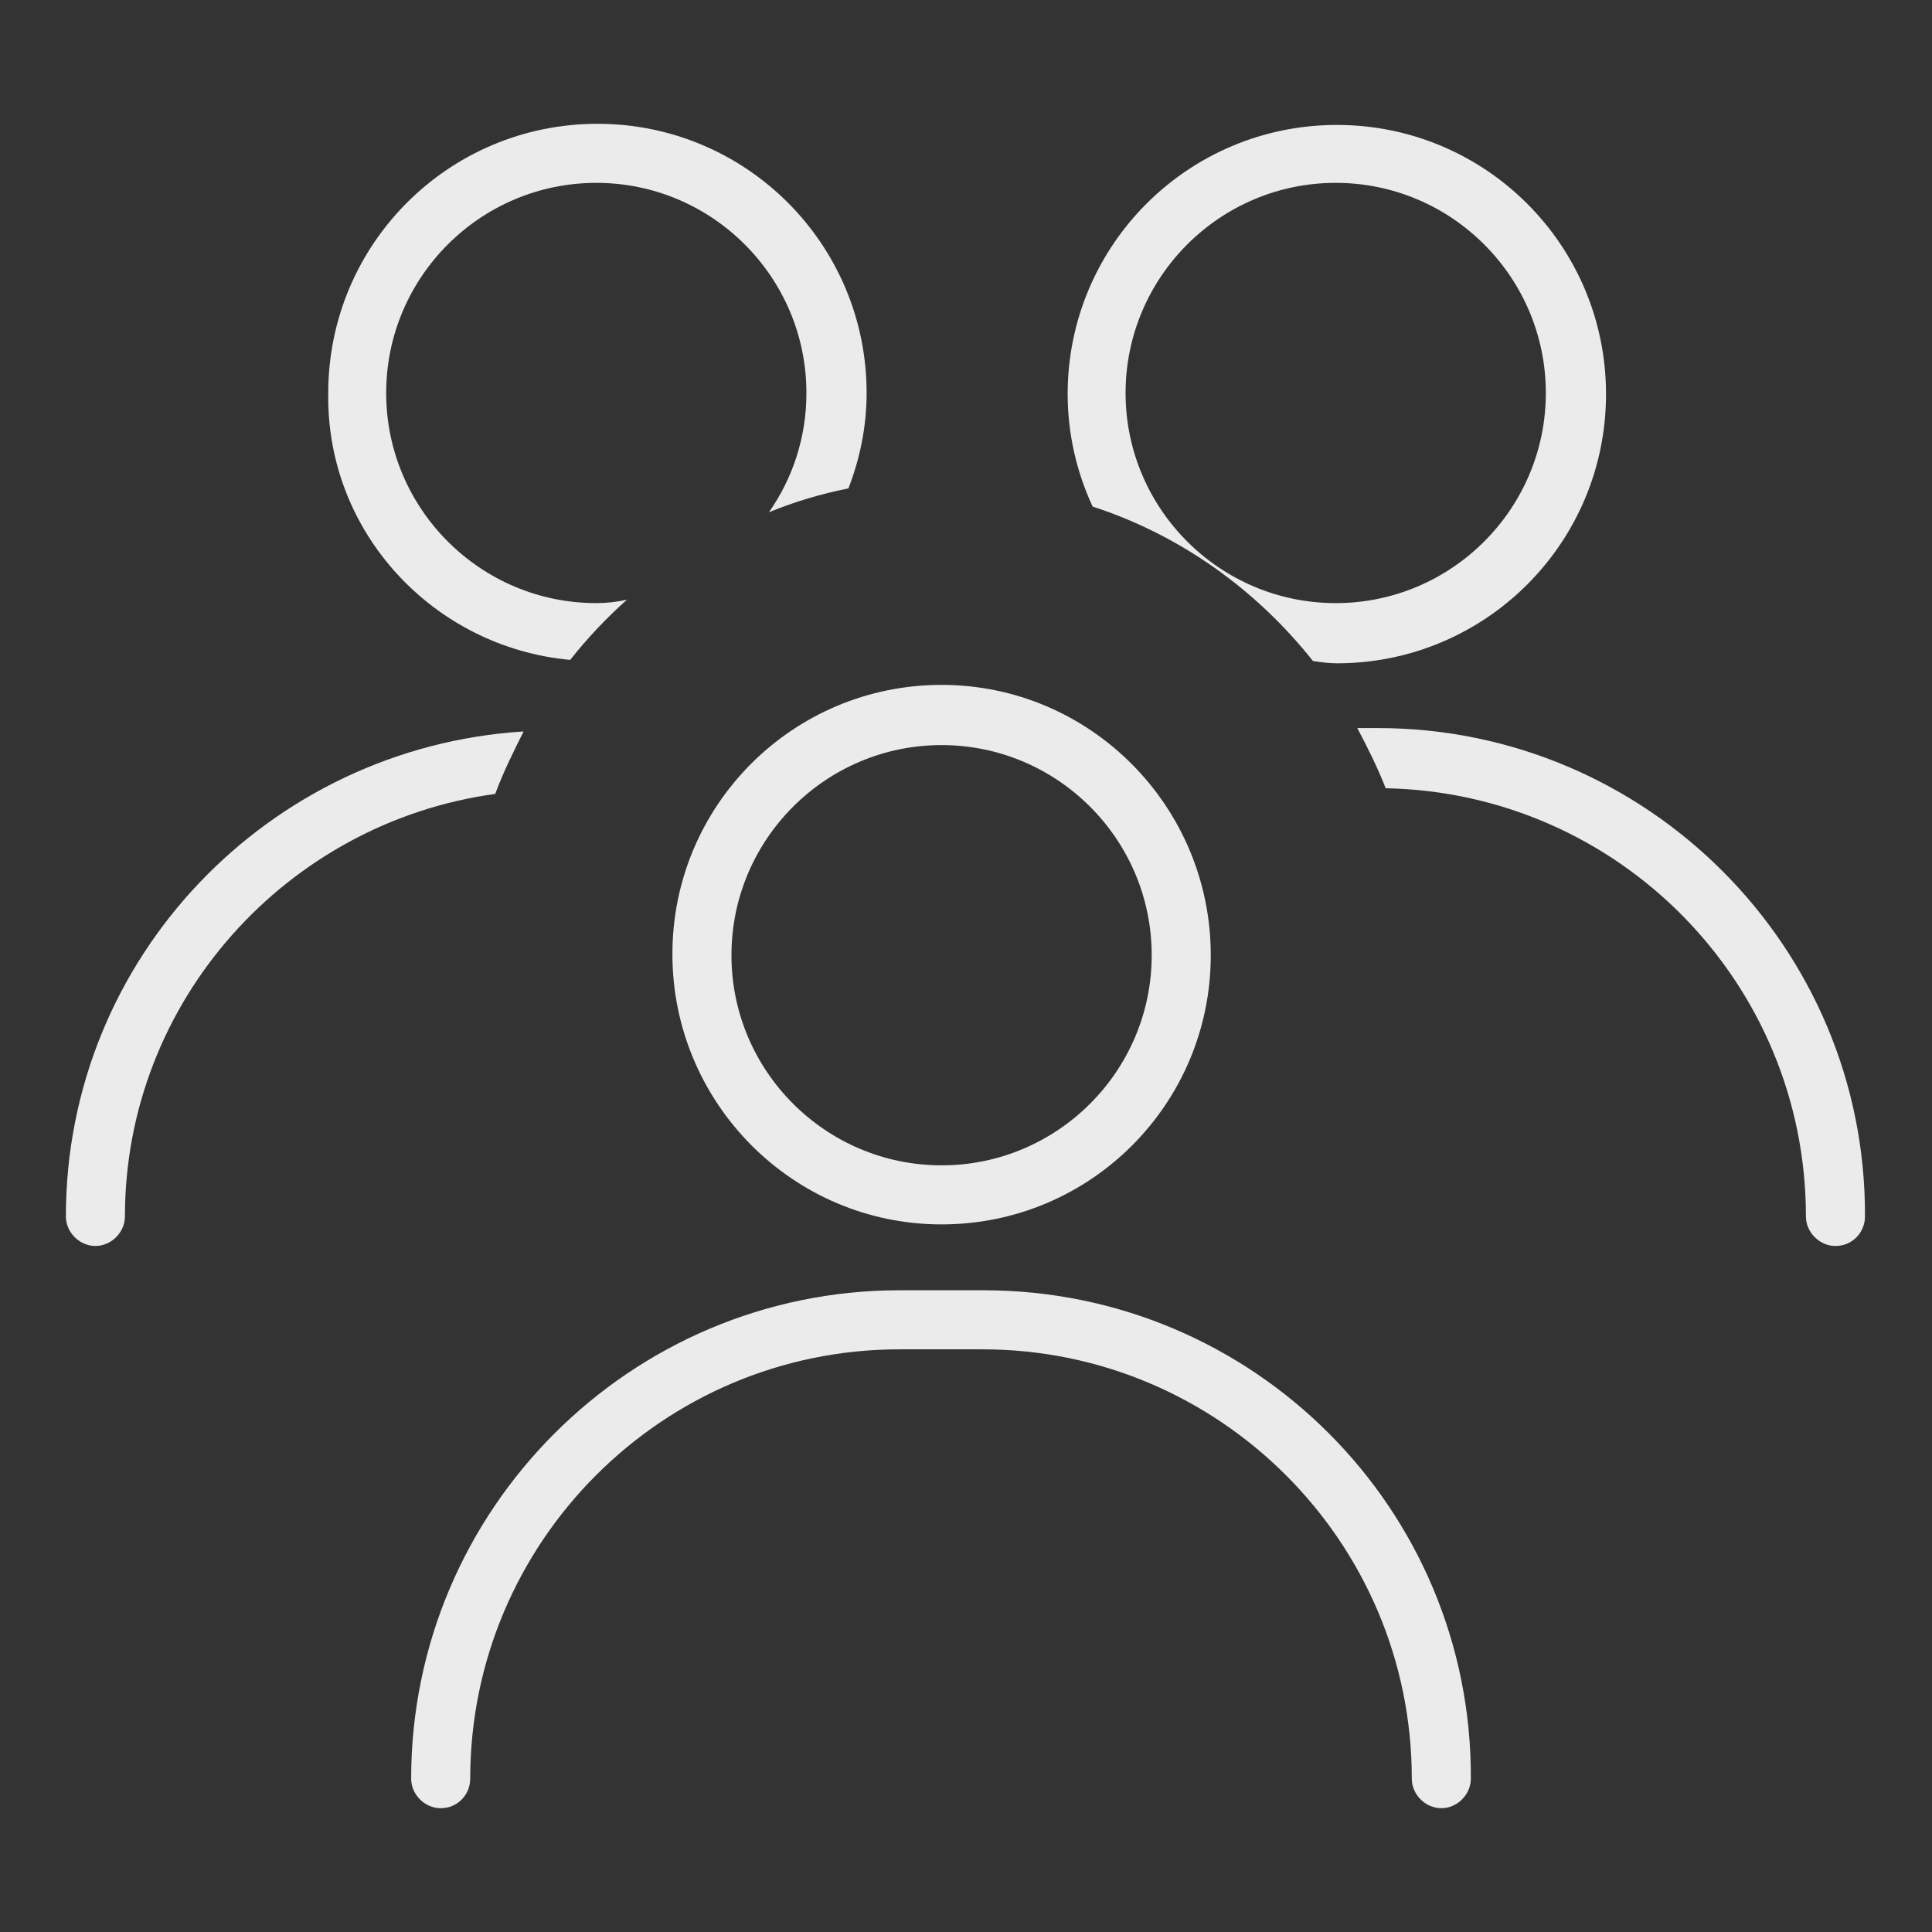 <?xml version="1.0" encoding="utf-8"?>
<!-- Generator: Adobe Illustrator 23.0.0, SVG Export Plug-In . SVG Version: 6.00 Build 0)  -->
<svg version="1.1" id="Layer_1" xmlns="http://www.w3.org/2000/svg" xmlns:xlink="http://www.w3.org/1999/xlink" x="0px" y="0px"
	 viewBox="0 0 17.01 17.01" style="enable-background:new 0 0 17.01 17.01;" xml:space="preserve">
<rect x="0" y="0" width="17.01" height="17.01" fill="#333333" stroke="none"/>
<style type="text/css">
	.st0{fill:#EBEBEC;}
</style>
<g>
	<path class="st0" d="M8.29,10.78c1.31,0,2.37-1.06,2.37-2.37S9.6,6.03,8.29,6.03c-1.31,0-2.37,1.06-2.37,2.37
		S6.98,10.78,8.29,10.78z M8.29,6.56c1.02,0,1.85,0.83,1.85,1.85s-0.83,1.85-1.85,1.85c-1.02,0-1.85-0.83-1.85-1.85
		S7.27,6.56,8.29,6.56z"/>
	<path class="st0" d="M5.02,5.81c0.15-0.19,0.32-0.37,0.5-0.53C5.43,5.3,5.34,5.31,5.25,5.31c-1.02,0-1.85-0.83-1.85-1.85
		c0-1.02,0.83-1.85,1.85-1.85c1.02,0,1.85,0.83,1.85,1.85c0,0.39-0.12,0.75-0.33,1.05c0.22-0.09,0.45-0.16,0.7-0.21
		c0.1-0.26,0.16-0.54,0.16-0.84c0-1.31-1.06-2.37-2.37-2.37c-1.31,0-2.37,1.06-2.37,2.37C2.87,4.69,3.82,5.7,5.02,5.81z"/>
	<path class="st0" d="M11.56,5.82c0.07,0.01,0.14,0.02,0.21,0.02c1.31,0,2.37-1.06,2.37-2.37c0-1.31-1.06-2.37-2.37-2.37
		c-1.31,0-2.37,1.06-2.37,2.37c0,0.35,0.08,0.69,0.22,0.99C10.39,4.71,11.06,5.19,11.56,5.82z M11.76,1.61
		c1.02,0,1.85,0.83,1.85,1.85c0,1.02-0.83,1.85-1.85,1.85c-1.02,0-1.85-0.83-1.85-1.85C9.91,2.44,10.74,1.61,11.76,1.61z"/>
	<g>
		<path class="st0" d="M12.13,6.41h-0.18c0.09,0.17,0.18,0.35,0.25,0.53c2.05,0.04,3.7,1.71,3.7,3.77c0,0.14,0.12,0.26,0.26,0.26
			c0.15,0,0.26-0.12,0.26-0.26C16.43,8.34,14.5,6.41,12.13,6.41z"/>
		<path class="st0" d="M4.36,6.99C4.43,6.8,4.52,6.62,4.61,6.44c-2.24,0.14-4.03,1.99-4.03,4.27c0,0.14,0.12,0.26,0.26,0.26
			s0.26-0.12,0.26-0.26C1.1,8.81,2.53,7.24,4.36,6.99z"/>
	</g>
	<path class="st0" d="M8.66,11.36H7.92c-2.37,0-4.3,1.93-4.3,4.3c0,0.14,0.12,0.26,0.26,0.26c0.15,0,0.26-0.12,0.26-0.26
		c0-2.08,1.69-3.78,3.78-3.78h0.73c2.08,0,3.78,1.69,3.78,3.78c0,0.14,0.12,0.26,0.26,0.26s0.26-0.12,0.26-0.26
		C12.96,13.28,11.03,11.36,8.66,11.36z"/>
</g>
</svg>
